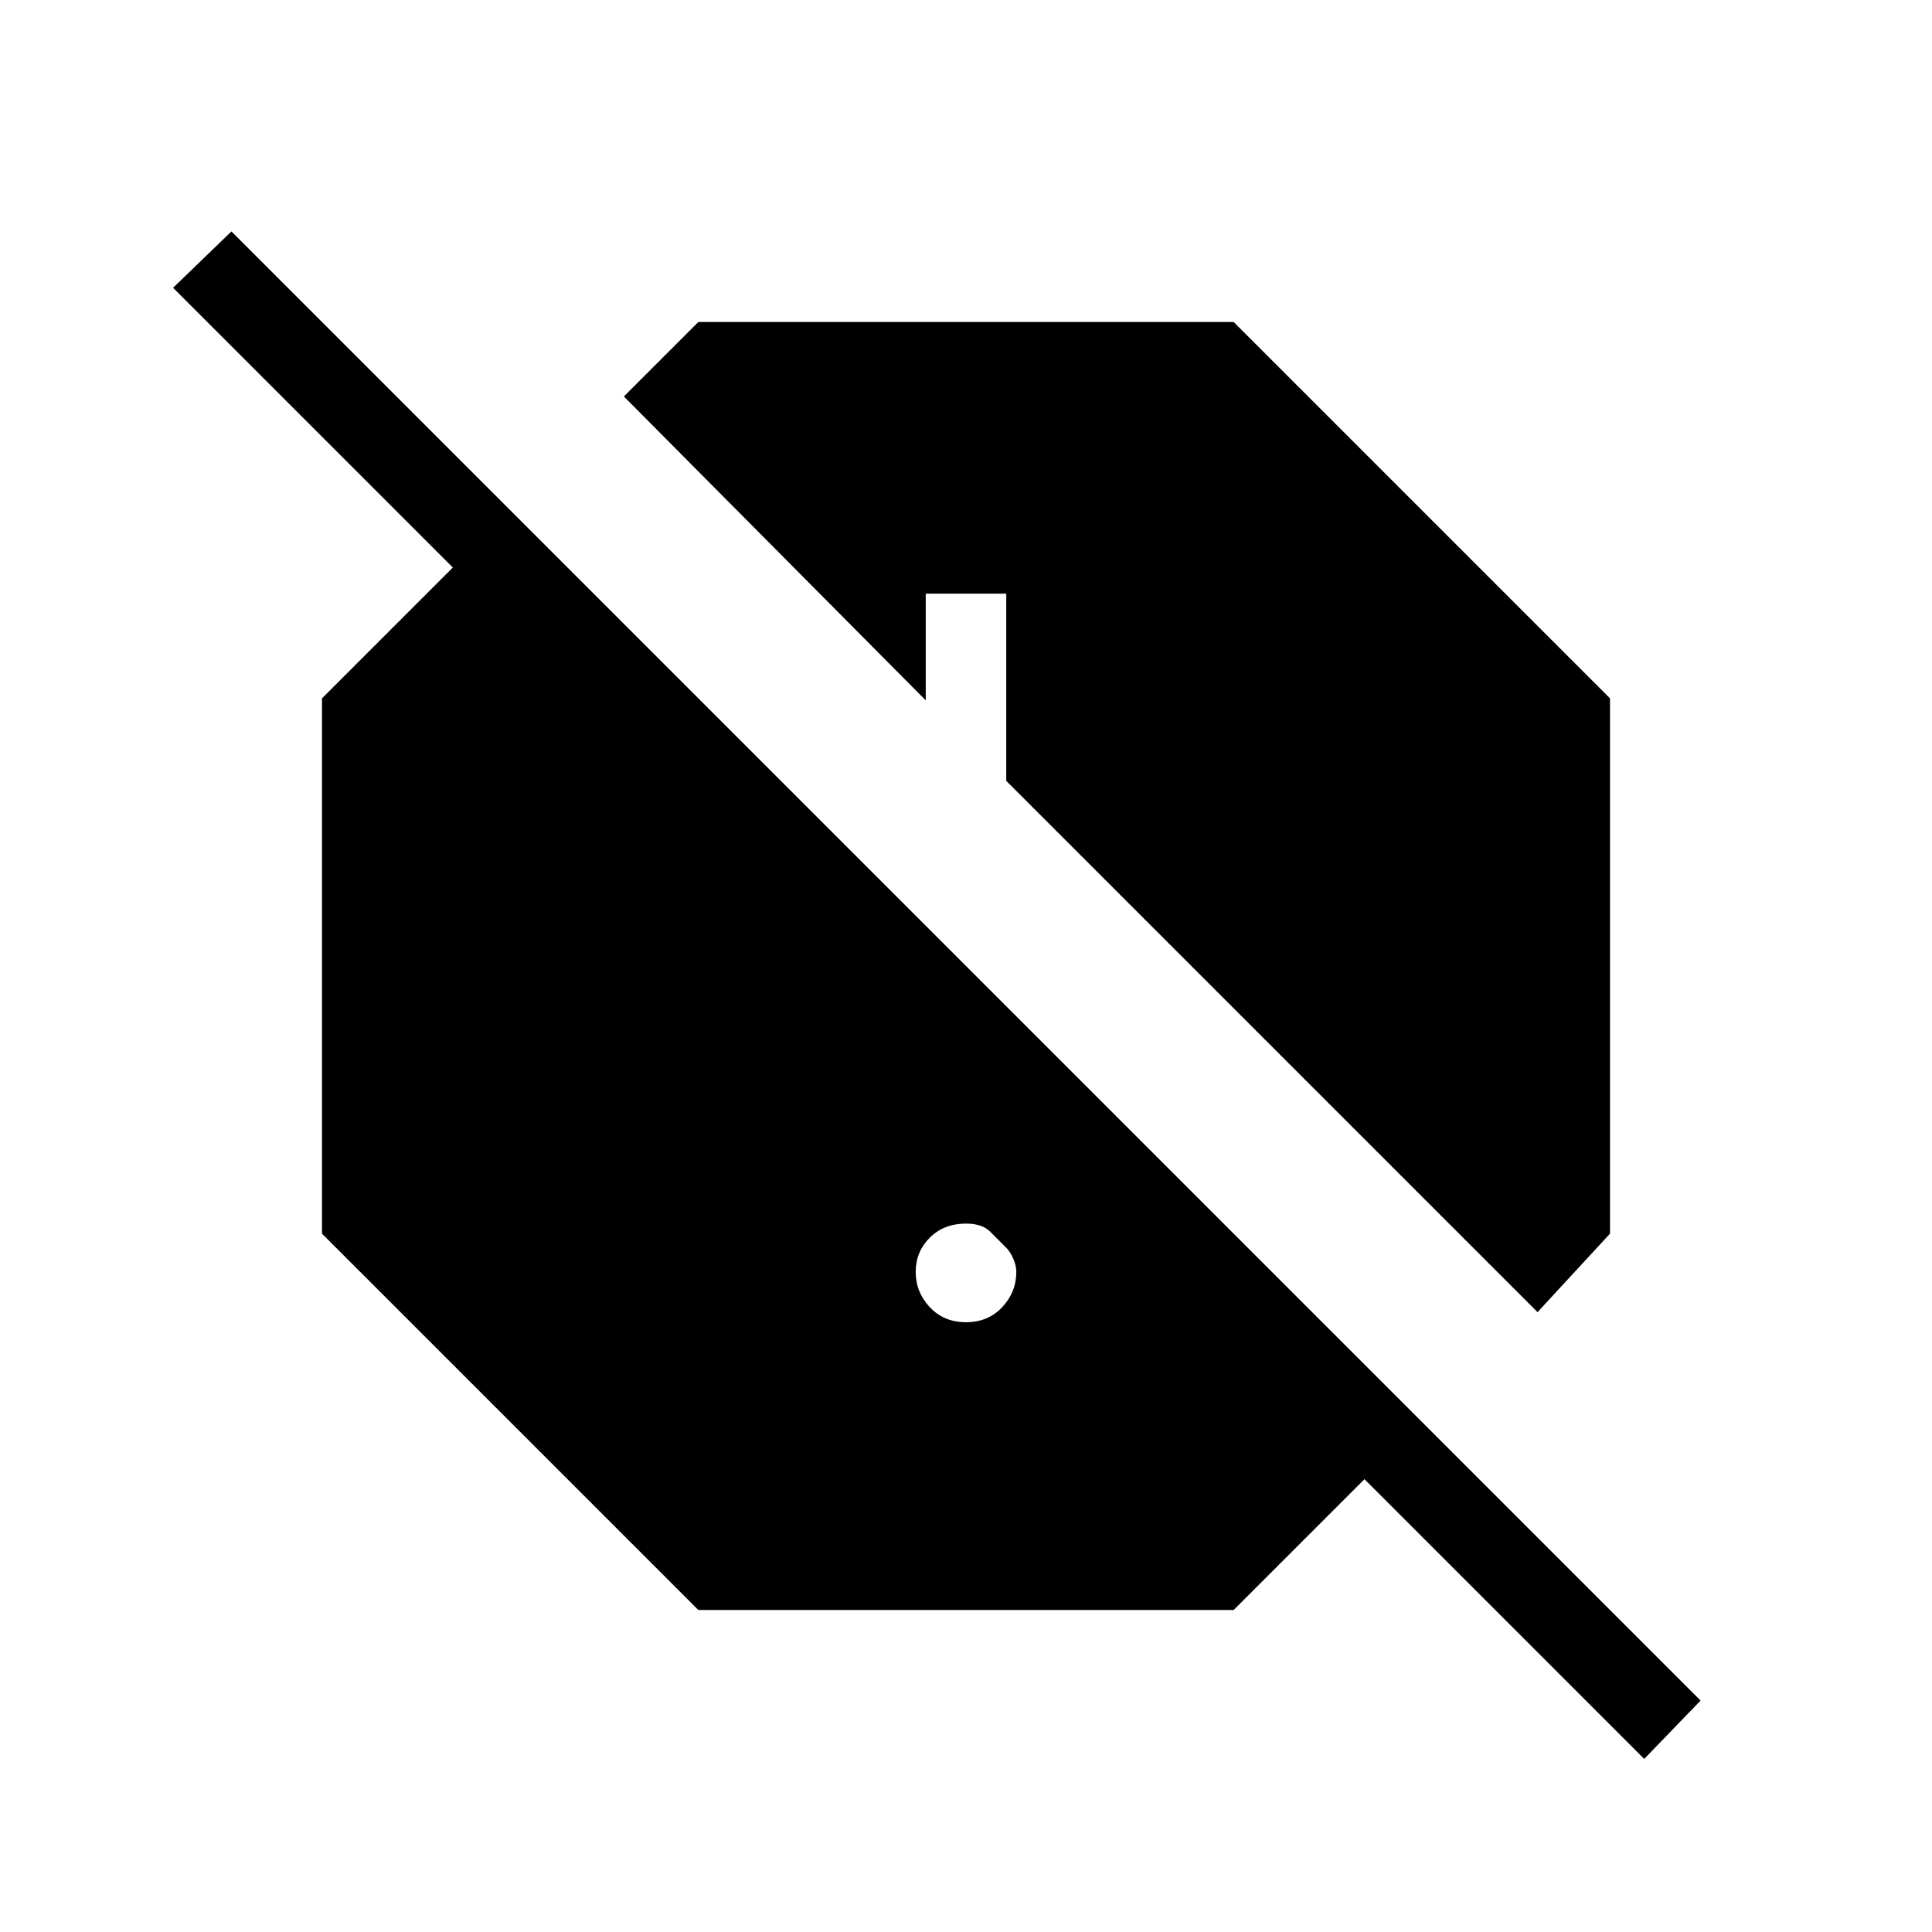 <svg xmlns="http://www.w3.org/2000/svg" height="24" width="24"><path d="m20.425 21.85-3.475-3.475L15.325 20h-6.65L4 15.325v-6.65L5.625 7.05 2.15 3.575l.725-.7 18.25 18.25ZM19.1 16.3l-6.6-6.6V7.375h-1V8.7L7.75 4.925 8.675 4h6.65L20 8.675v6.65Zm-7.1.125q.275 0 .45-.187.175-.188.175-.438 0-.075-.037-.163-.038-.087-.088-.137l-.2-.2q-.05-.05-.125-.075Q12.1 15.2 12 15.2q-.275 0-.45.175t-.175.425q0 .25.175.438.175.187.45.187Z"/></svg>